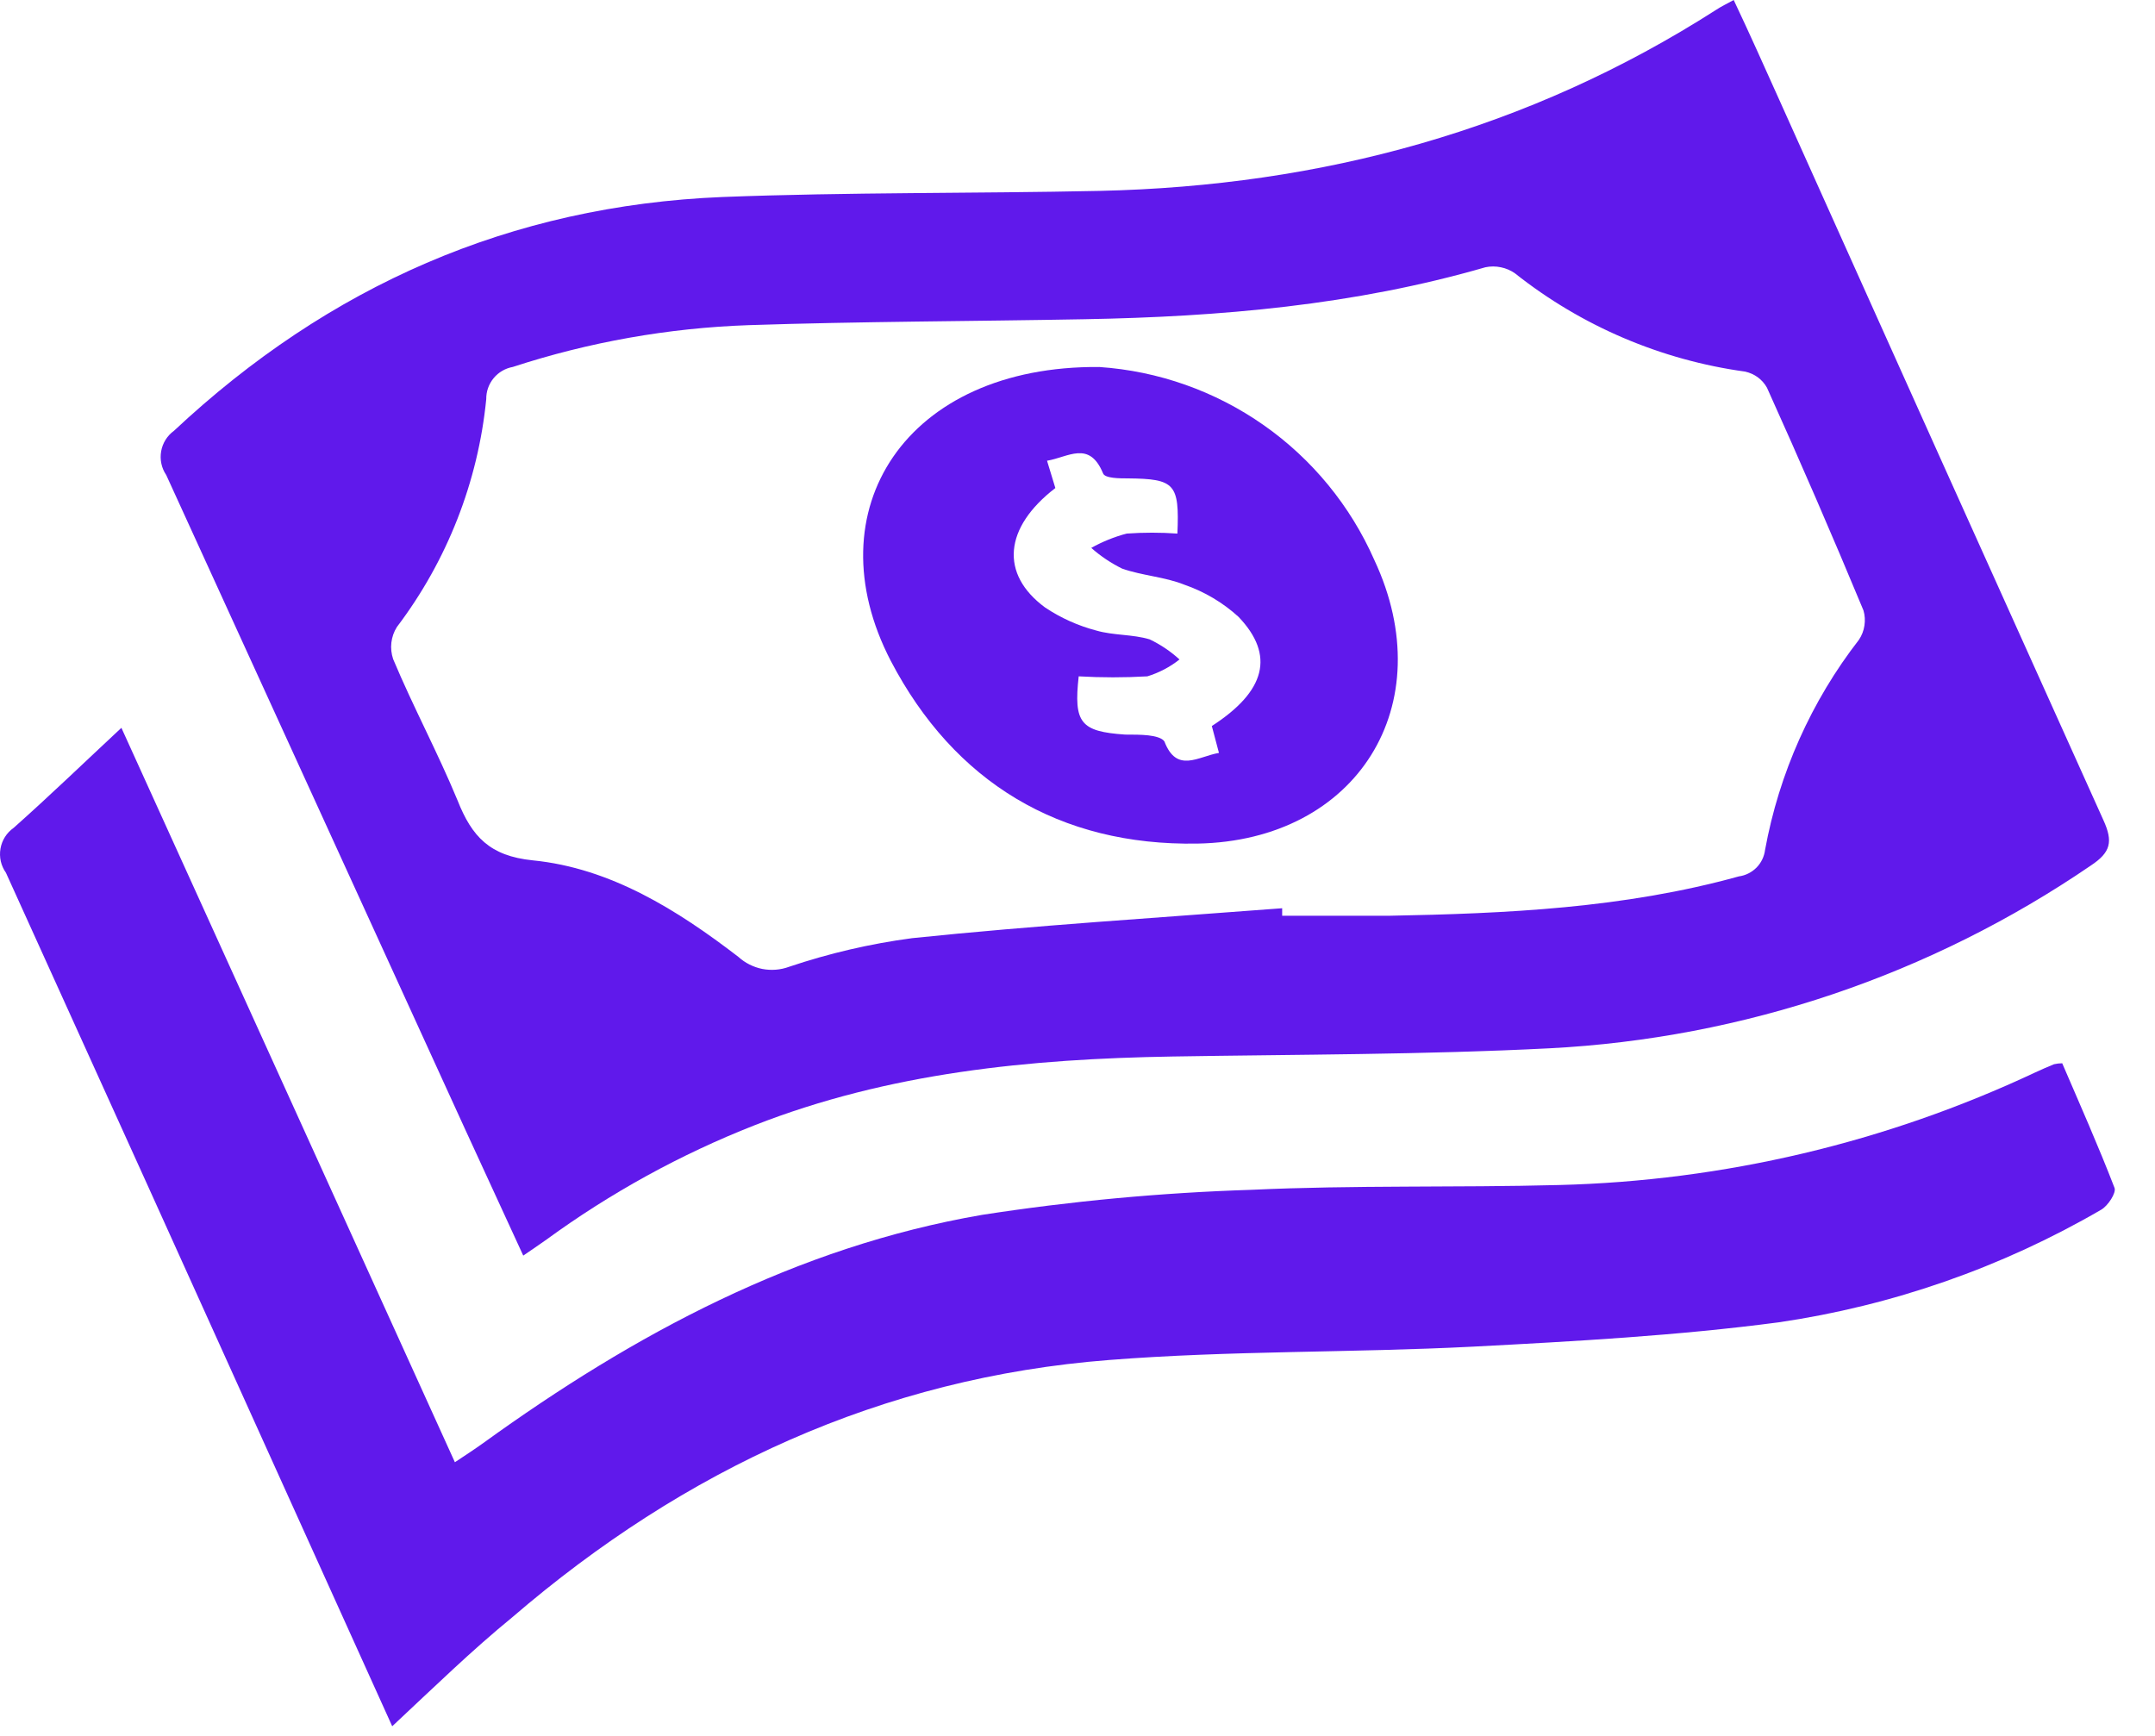<svg width="36" height="29" viewBox="0 0 36 29" fill="none" xmlns="http://www.w3.org/2000/svg">
<path d="M28.962 0C29.231 0.567 29.473 1.112 29.72 1.66C31.521 5.674 33.328 9.687 35.138 13.701C35.302 14.061 35.262 14.238 34.929 14.459C32.252 16.289 29.122 17.346 25.884 17.513C23.788 17.62 21.685 17.615 19.587 17.65C17.201 17.69 14.85 17.919 12.602 18.8C11.368 19.285 10.202 19.926 9.131 20.707C9.015 20.791 8.897 20.868 8.741 20.976L7.761 18.846C6.1 15.208 4.439 11.572 2.777 7.936C2.698 7.82 2.668 7.678 2.692 7.54C2.716 7.402 2.793 7.279 2.906 7.197C5.488 4.779 8.529 3.436 12.07 3.291C14.168 3.21 16.271 3.234 18.372 3.189C22.074 3.106 25.532 2.173 28.669 0.164C28.75 0.11 28.839 0.067 28.962 0ZM21.419 15.173V15.299C22.01 15.299 22.601 15.299 23.189 15.299C25.164 15.262 27.13 15.173 29.048 14.641C29.16 14.626 29.263 14.574 29.343 14.494C29.422 14.414 29.472 14.31 29.486 14.198C29.72 12.919 30.258 11.714 31.055 10.687C31.102 10.616 31.134 10.535 31.146 10.45C31.159 10.366 31.154 10.28 31.13 10.198C30.609 8.944 30.072 7.704 29.518 6.477C29.48 6.409 29.428 6.35 29.365 6.303C29.302 6.257 29.229 6.225 29.153 6.208C27.748 6.015 26.42 5.448 25.309 4.567C25.238 4.517 25.157 4.482 25.072 4.465C24.987 4.447 24.899 4.447 24.814 4.465C22.625 5.099 20.382 5.292 18.117 5.333C16.236 5.368 14.375 5.37 12.505 5.432C11.166 5.479 9.84 5.714 8.567 6.13C8.441 6.153 8.327 6.219 8.246 6.318C8.165 6.416 8.121 6.54 8.123 6.668C7.986 8.05 7.469 9.367 6.63 10.475C6.58 10.554 6.549 10.643 6.538 10.736C6.527 10.829 6.538 10.923 6.568 11.012C6.906 11.818 7.312 12.57 7.643 13.37C7.882 13.975 8.18 14.3 8.9 14.373C10.203 14.502 11.318 15.205 12.333 15.984C12.446 16.087 12.585 16.157 12.734 16.187C12.884 16.216 13.039 16.204 13.182 16.151C13.85 15.926 14.538 15.766 15.237 15.673C17.29 15.46 19.355 15.332 21.419 15.173Z" fill="#6019EB"/>
<path d="M6.552 28.839L4.867 25.113C3.282 21.603 1.693 18.092 0.099 14.58C0.058 14.522 0.029 14.457 0.013 14.388C-0.002 14.319 -0.004 14.248 0.008 14.178C0.02 14.108 0.045 14.042 0.083 13.982C0.121 13.922 0.17 13.871 0.228 13.83C0.832 13.293 1.423 12.723 2.028 12.159L7.599 24.428C7.782 24.307 7.93 24.21 8.075 24.106C10.597 22.284 13.303 20.831 16.403 20.296C17.894 20.065 19.397 19.925 20.905 19.877C22.614 19.797 24.328 19.842 26.039 19.797C28.794 19.728 31.505 19.088 33.999 17.916C34.101 17.868 34.209 17.822 34.313 17.779C34.358 17.769 34.404 17.763 34.45 17.763C34.743 18.445 35.052 19.139 35.324 19.845C35.356 19.928 35.213 20.146 35.1 20.21C33.44 21.175 31.611 21.813 29.712 22.091C28.022 22.314 26.308 22.408 24.607 22.497C22.582 22.601 20.548 22.561 18.528 22.72C14.732 23.015 11.433 24.546 8.558 27.018C7.881 27.571 7.253 28.184 6.552 28.839Z" fill="#6019EB"/>
<path d="M18.364 6.131C19.351 6.198 20.3 6.534 21.11 7.102C21.92 7.67 22.559 8.449 22.958 9.354C24.091 11.772 22.673 14.045 20.003 14.093C17.703 14.133 15.941 13.07 14.88 11.039C13.576 8.524 15.132 6.104 18.364 6.131ZM20.244 12.129C21.142 11.549 21.303 10.947 20.69 10.305C20.428 10.066 20.12 9.884 19.785 9.768C19.457 9.636 19.084 9.618 18.745 9.499C18.559 9.407 18.385 9.291 18.23 9.153C18.416 9.049 18.614 8.969 18.82 8.914C19.103 8.894 19.387 8.894 19.669 8.914C19.704 8.081 19.626 8 18.845 7.992C18.7 7.992 18.455 7.992 18.426 7.906C18.197 7.353 17.845 7.638 17.491 7.697L17.63 8.153C16.771 8.814 16.701 9.591 17.459 10.149C17.721 10.324 18.01 10.454 18.315 10.534C18.6 10.617 18.92 10.595 19.205 10.681C19.387 10.768 19.555 10.881 19.704 11.017C19.544 11.144 19.362 11.239 19.167 11.299C18.785 11.321 18.402 11.321 18.02 11.299C17.934 12.076 18.049 12.221 18.796 12.272C18.925 12.272 19.065 12.272 19.183 12.285C19.301 12.299 19.414 12.328 19.452 12.387C19.659 12.925 20.016 12.637 20.363 12.578L20.244 12.129Z" fill="#6019EB"/>
</svg>
